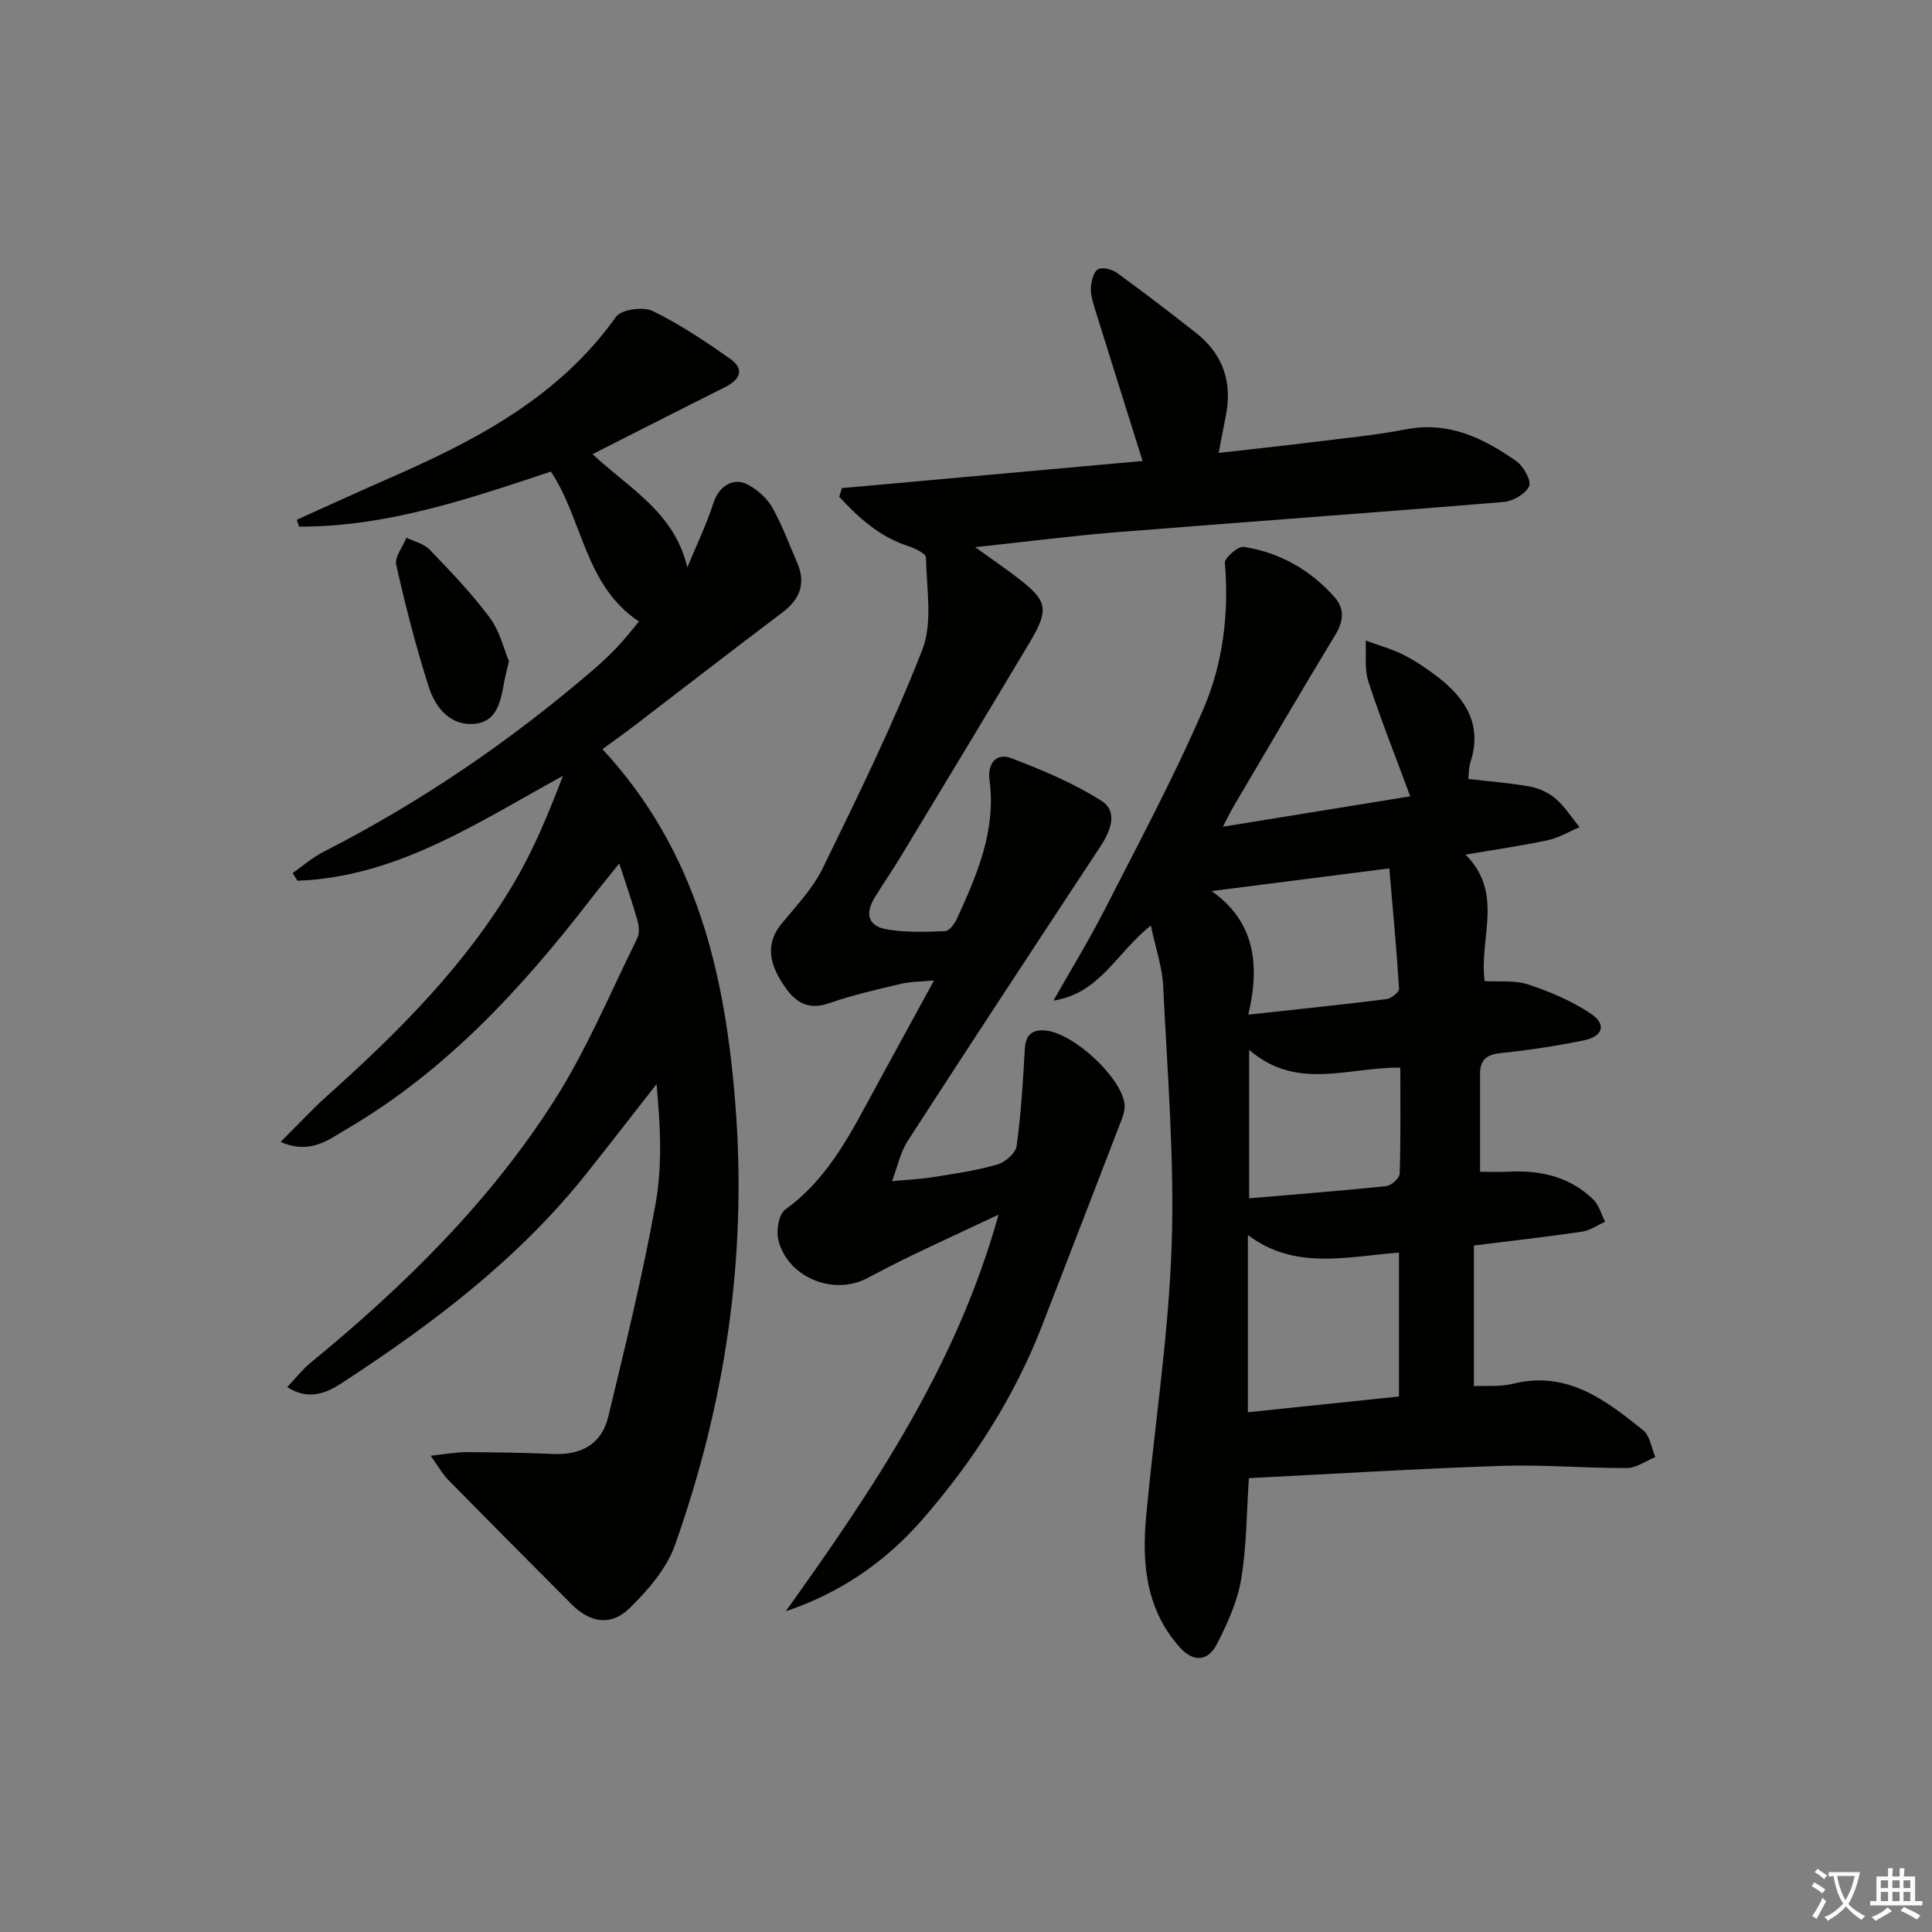 <svg enable-background="new 0 0 400 400" viewBox="0 0 400 400" xmlns="http://www.w3.org/2000/svg"><rect x="0" y="0" width="400" height="400" fill="#808080" stroke="none"/><path d="m377.9 391.2c-.2.3-.4.5-.6.8-.7-.6-1.4-1-2.2-1.5.2-.3.4-.5.5-.8.6.4 1.4.8 2.3 1.5zm-1.8 6.1c-.2-.2-.5-.4-.9-.6.4-.6.8-1.2 1.2-1.9s.7-1.3.9-1.9c.3.3.5.5.8.7-.7 1.3-1.4 2.6-2 3.7zm2.2-9c-.3.3-.5.5-.6.8-.6-.6-1.3-1.1-2-1.5.3-.3.5-.5.6-.7.6.5 1.3.9 2 1.4zm.3.2v-.9h2 4.5c-.3 1.3-.6 2.5-1 3.6s-.9 2.1-1.4 3c.4.5 1 1 1.6 1.4s1.2.8 1.9 1.1c-.3.2-.5.4-.8.8-.4-.3-1-.7-1.6-1.2s-1.2-1.1-1.6-1.6c-.5.6-1.1 1.1-1.7 1.6s-1.4.9-2.1 1.4c-.1-.3-.3-.5-.7-.8.6-.2 1.2-.5 1.9-1s1.4-1.1 2-1.8c-.5-.8-.9-1.6-1.2-2.5s-.6-2-.8-3.2c-.4.1-.7.1-1 .1zm2.5 2.7c.3 1 .7 1.7 1 2.2.3-.5.6-1.1 1-2s.6-1.9.9-3h-3.2-.4c.1.9.3 1.8.7 2.8z" fill="#fbfcfa"/><path d="m396.5 388.5v1.5 3.6h1.5v.9c-.4 0-1 0-1.7 0h-7.9c-.5 0-.9 0-1.2 0v-.9h1.3v-3.5c0-.7 0-1.2 0-1.6h2.4c0-.8 0-1.4 0-1.7h1c0 .3-.1.8-.1 1.7h1.5c0-.8 0-1.4 0-1.7h1c0 .3-.1.9-.1 1.7zm-8.2 9.2c-.2-.3-.5-.5-.8-.8.8-.3 1.4-.6 1.9-.9s1-.7 1.4-1.1c.3.3.6.5.9.8-1.6 1-2.8 1.6-3.4 2zm2.6-6.8v-1.6h-1.5v1.6zm0 2.7v-1.9h-1.5v1.9zm2.4-2.7v-1.6h-1.5v1.6zm0 2.7v-1.9h-1.5v1.9zm.2 2 .7-.8c.4.2.9.5 1.6.8s1.3.7 1.8 1c-.3.3-.5.6-.8.8-.4-.3-1.5-1-3.3-1.8zm2-4.7v-1.6h-1.4v1.6zm0 2.7v-1.9h-1.4v1.9z" fill="#fbfcfa"/><g fill="#010100"><path d="m253.19 171.16c13.74-2.23 26.14-4.24 38.78-6.29-3.05-8.26-6.11-15.93-8.66-23.75-.85-2.62-.41-5.66-.56-8.5 2.63.97 5.37 1.72 7.85 2.97 2.51 1.26 4.87 2.88 7.1 4.59 5.82 4.49 9.25 9.96 6.72 17.7-.35 1.08-.3 2.29-.42 3.4 4.36.51 8.63.81 12.81 1.58 1.89.35 3.9 1.3 5.35 2.57 1.88 1.64 3.26 3.86 4.86 5.83-2.18.92-4.28 2.2-6.55 2.69-5.32 1.14-10.72 1.91-17.04 2.99 8.05 8.09 2.73 17.26 3.96 26.19 2.94.18 6.18-.23 8.99.69 4.47 1.47 8.95 3.38 12.87 5.96 3.43 2.25 2.72 4.8-1.39 5.63-5.68 1.16-11.44 2.03-17.21 2.63-2.92.3-4.22 1.44-4.22 4.27.01 6.65 0 13.3 0 20.29 1.82 0 3.91.09 6-.02 6.57-.33 12.61 1.07 17.44 5.76 1.19 1.15 1.65 3.05 2.45 4.61-1.58.71-3.11 1.81-4.76 2.05-7.21 1.06-14.46 1.88-22.4 2.87v29.12c2.55-.13 5.43.16 8.08-.5 11.19-2.78 19.15 3.34 26.96 9.63 1.41 1.14 1.71 3.67 2.52 5.55-1.95.79-3.89 2.25-5.84 2.27-8.64.05-17.3-.73-25.92-.45-17.42.58-34.83 1.66-52.39 2.54-.49 7.19-.46 14.18-1.61 20.98-.78 4.62-2.84 9.14-5 13.36-1.77 3.46-4.74 3.96-7.64.75-7.04-7.81-7.93-17.3-7.03-27.09 1.72-18.67 4.63-37.28 5.28-55.98.62-17.89-.88-35.86-1.74-53.79-.19-4.04-1.59-8.02-2.56-12.63-7.06 5.55-10.58 14.1-20.17 15.53 3.56-6.27 7.34-12.43 10.62-18.85 7.02-13.74 14.33-27.37 20.43-41.52 4.07-9.44 5.32-19.78 4.45-30.26-.09-1.05 2.75-3.49 3.93-3.3 7.44 1.16 13.79 4.77 18.79 10.42 2.05 2.31 1.9 4.9.17 7.75-7.08 11.65-13.94 23.44-20.87 35.19-.67 1.09-1.21 2.25-2.43 4.57zm36.45 117.97c0-10.34 0-19.92 0-29.79-10.81.82-21.56 3.71-31.28-3.65v36.7c10.65-1.11 20.95-2.18 31.28-3.26zm-38.81-104.64c8.81 6.11 10.14 15.03 7.62 25.58 10.28-1.12 19.45-2.07 28.59-3.21.99-.12 2.66-1.45 2.62-2.13-.52-8.31-1.3-16.61-2.02-24.94-12.89 1.64-24.43 3.12-36.81 4.7zm7.79 63.61c9.62-.82 19.02-1.55 28.4-2.53 1.04-.11 2.74-1.66 2.77-2.58.23-7.25.13-14.51.13-21.94-10.72-.17-21.37 4.9-31.3-3.69z"/><path d="m124.74 155.11c19.73 21.31 25.5 46.95 27.56 74.21 2.36 31.19-2.17 61.33-12.57 90.61-1.74 4.89-5.62 9.36-9.44 13.08-3.84 3.74-8.18 2.92-11.93-.84-8.56-8.6-17.12-17.19-25.62-25.84-1.12-1.14-1.91-2.6-3.58-4.94 3.16-.33 5.34-.75 7.51-.74 6 .02 11.99.13 17.98.38 5.76.24 9.93-2.11 11.28-7.7 3.53-14.65 7.14-29.3 9.8-44.11 1.44-8.01.98-16.36.2-24.77-4.87 6.22-9.69 12.48-14.62 18.66-14.1 17.67-31.87 31.08-50.63 43.29-3.1 2.02-6.76 3.62-11.22.79 1.74-1.83 3.14-3.64 4.85-5.05 19.29-15.82 37.01-33.21 50.45-54.3 6.73-10.56 11.6-22.31 17.18-33.58.5-1.01.35-2.57.02-3.74-1.03-3.65-2.28-7.23-3.75-11.75-2.2 2.75-4.04 4.98-5.81 7.27-14.33 18.55-30.04 35.65-50.52 47.66-3.86 2.26-7.65 5.43-13.78 2.72 3.56-3.54 6.54-6.78 9.81-9.7 14.69-13.14 28.56-27.03 38.63-44.14 4.02-6.82 7.05-14.22 10.01-21.95-17.6 9.63-34.29 20.94-54.97 21.72-.33-.53-.66-1.06-.99-1.59 2.1-1.47 4.06-3.21 6.32-4.36 20.11-10.27 38.64-22.88 55.75-37.59 1.76-1.52 3.48-3.11 5.08-4.79 1.59-1.68 3.02-3.52 4.56-5.34-11.27-7.46-11.61-21.05-18.24-31.04-17.02 5.65-33.98 11.46-52.14 11.39-.16-.47-.32-.95-.47-1.42 6.37-2.87 12.72-5.79 19.12-8.59 17.99-7.86 35.14-16.79 46.98-33.44 1.08-1.52 5.61-2.14 7.57-1.19 5.62 2.72 10.88 6.26 16.01 9.86 3.18 2.23 2.04 4.38-1.07 5.93-7.29 3.64-14.55 7.35-21.83 11.03-1.73.88-3.46 1.76-5.54 2.82 7.48 7.04 16.92 11.96 19.61 23.44 1.85-4.47 3.96-8.84 5.45-13.43 1.07-3.29 4.02-5.37 7.14-3.67 1.95 1.07 3.9 2.76 4.98 4.66 2.04 3.59 3.46 7.54 5.13 11.35 1.88 4.3.73 7.6-2.99 10.41-10.23 7.71-20.36 15.57-30.53 23.35-2.12 1.62-4.27 3.15-6.74 4.97z"/><path d="m201.9 113.29c3.51 2.53 6.22 4.37 8.81 6.36 6.18 4.75 6.56 6.49 2.5 13.31-8.86 14.85-17.81 29.64-26.75 44.44-1.72 2.85-3.63 5.58-5.36 8.42-2.11 3.48-1.32 5.97 2.65 6.62 3.9.64 7.96.5 11.94.34.86-.04 1.95-1.52 2.43-2.57 4.17-9.11 8.14-18.27 6.75-28.71-.44-3.34 1.3-5.75 4.54-4.51 6.43 2.45 12.89 5.16 18.66 8.83 3.4 2.16 1.93 6.13-.19 9.35-13.36 20.28-26.71 40.57-39.9 60.97-1.6 2.47-2.21 5.59-3.29 8.4 2.86-.27 5.74-.39 8.56-.84 4.43-.7 8.89-1.35 13.18-2.58 1.63-.47 3.84-2.34 4.04-3.81.93-6.67 1.33-13.42 1.71-20.15.18-3.06 1.65-4.1 4.45-3.78 5.69.65 15.23 9.4 16.16 14.95.18 1.06-.11 2.29-.51 3.32-5.47 14.26-10.99 28.49-16.5 42.73-5.77 14.91-14.31 28.15-24.75 40.15-7.6 8.74-16.92 15.23-28.35 19.07 18.03-25.24 35.34-50.75 44.05-82.11-6.42 3.01-12.19 5.67-17.92 8.42-3.15 1.51-6.24 3.14-9.34 4.76-7.04 3.67-16.53-.29-18.34-8.03-.45-1.92.12-5.26 1.46-6.23 9.2-6.62 13.85-16.42 19.03-25.89 3.74-6.84 7.47-13.68 11.76-21.53-2.84.27-4.89.23-6.81.69-5 1.2-10.05 2.32-14.89 4.02-5.26 1.85-7.9-1.14-10.12-4.84-2.26-3.77-2.96-7.68.22-11.57 3.03-3.7 6.48-7.28 8.54-11.5 7.27-14.92 14.63-29.85 20.64-45.29 2.19-5.62.86-12.67.75-19.07-.01-.82-2.27-1.91-3.66-2.36-5.98-1.95-10.28-5.87-14.29-10.21.18-.6.35-1.2.53-1.8 20.85-1.88 41.7-3.76 62.27-5.62-3.4-10.83-6.68-21.21-9.91-31.61-.44-1.41-.88-2.93-.79-4.36.09-1.33.57-3.23 1.49-3.73.93-.5 2.91.03 3.94.78 5.52 4.01 10.94 8.17 16.31 12.38 5.66 4.44 7.59 10.28 6.18 17.28-.46 2.28-.88 4.56-1.47 7.59 6.53-.74 12.83-1.41 19.11-2.19 6.59-.82 13.22-1.45 19.74-2.7 8.81-1.69 15.99 1.84 22.76 6.58 1.49 1.05 3.18 4.03 2.67 5.19-.7 1.6-3.35 3.12-5.27 3.28-26.83 2.22-53.69 4.14-80.52 6.29-9.27.76-18.5 1.96-28.9 3.07z"/><path d="m105.37 136.92c-.49 2.08-.75 3.03-.93 3.99-.75 3.96-1.32 8.54-6.27 8.96-4.96.42-8.02-3.39-9.37-7.57-2.67-8.31-4.84-16.8-6.76-25.32-.37-1.64 1.35-3.76 2.11-5.65 1.62.8 3.63 1.23 4.8 2.46 4.35 4.53 8.73 9.1 12.47 14.12 2.08 2.8 2.9 6.51 3.95 9.01z"/></g></svg>